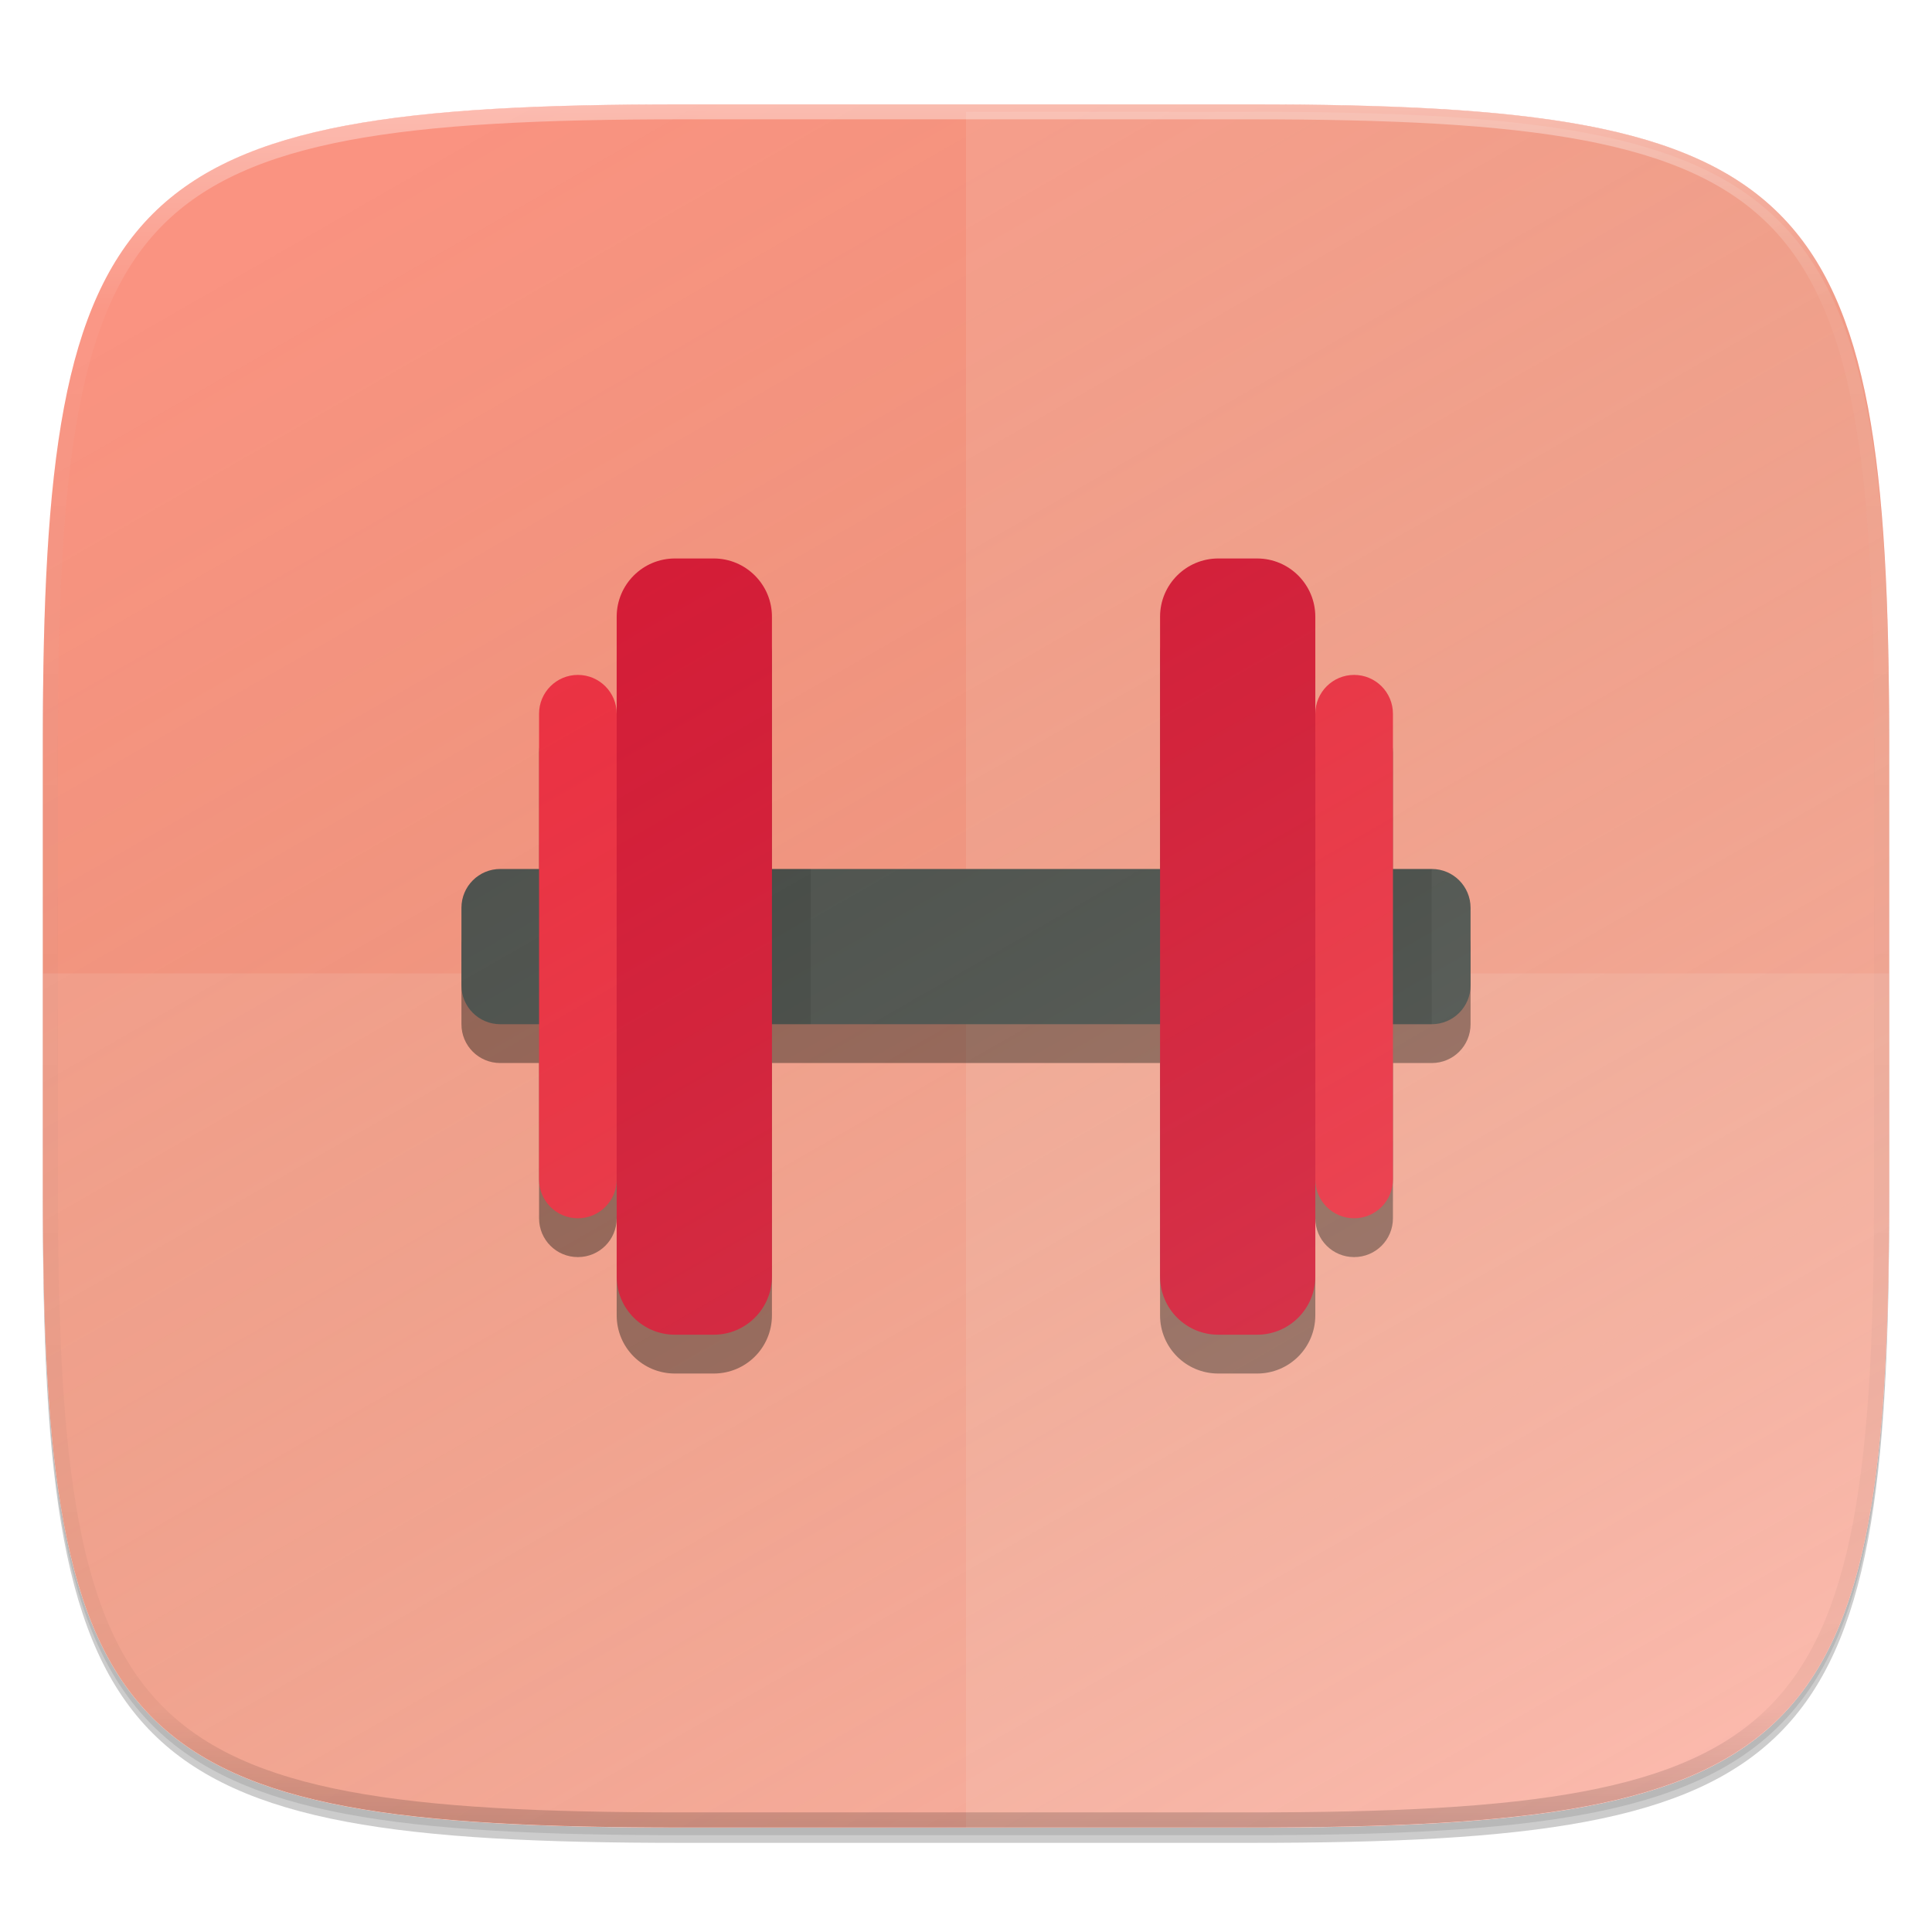 <?xml version="1.0" standalone="no"?><!-- Generator: Gravit.io --><svg xmlns="http://www.w3.org/2000/svg" xmlns:xlink="http://www.w3.org/1999/xlink" style="isolation:isolate" viewBox="0 0 256 256" width="256" height="256"><defs><clipPath id="_clipPath_TGkN5y5MdkafivCNWkPyA0fGXYkNBxb3"><rect width="256" height="256"/></clipPath></defs><g clip-path="url(#_clipPath_TGkN5y5MdkafivCNWkPyA0fGXYkNBxb3)"><rect width="256" height="256" style="fill:rgba(0,0,0,0)"/><g id="icon"><g id="drop shadow"><defs><filter id="TUyBCG2JPBRHNnXWLsassl4KnX0Dd0Rg" x="-200%" y="-200%" width="400%" height="400%"><feGaussianBlur xmlns="http://www.w3.org/2000/svg" stdDeviation="2.32"/></filter></defs><g opacity="0.2" filter="url(#TUyBCG2JPBRHNnXWLsassl4KnX0Dd0Rg)"><path d=" M 165.685 15.849 C 239.741 15.849 250.325 26.407 250.325 100.394 L 250.325 159.645 C 250.325 233.632 239.741 244.189 165.685 244.189 L 90.315 244.189 C 16.259 244.189 5.675 233.632 5.675 159.645 L 5.675 100.394 C 5.675 26.407 16.259 15.849 90.315 15.849 L 165.685 15.849 Z " fill="rgb(0,0,0)"/></g><defs><filter id="CmpQpoBthEbsfxhVBH6HRWJtQF30OFxV" x="-200%" y="-200%" width="400%" height="400%"><feGaussianBlur xmlns="http://www.w3.org/2000/svg" stdDeviation="1.16"/></filter></defs><g opacity="0.1" filter="url(#CmpQpoBthEbsfxhVBH6HRWJtQF30OFxV)"><path d=" M 165.685 14.83 C 239.741 14.83 250.325 25.387 250.325 99.374 L 250.325 158.626 C 250.325 232.612 239.741 243.17 165.685 243.17 L 90.315 243.17 C 16.259 243.17 5.675 232.612 5.675 158.626 L 5.675 99.374 C 5.675 25.387 16.259 14.83 90.315 14.83 L 165.685 14.83 Z " fill="rgb(0,0,0)"/></g></g><path d=" M 165.685 13.83 C 239.741 13.83 250.325 24.387 250.325 98.374 L 250.325 157.626 C 250.325 231.612 239.741 242.17 165.685 242.17 L 90.315 242.17 C 16.259 242.17 5.675 231.612 5.675 157.626 L 5.675 98.374 C 5.675 24.387 16.259 13.83 90.315 13.83 L 165.685 13.83 Z " fill="rgb(255,255,255)"/><clipPath id="_clipPath_omIOAxaoImauZf5fuP6b3uxwL8b57651"><path d=" M 165.685 13.83 C 239.741 13.83 250.325 24.387 250.325 98.374 L 250.325 157.626 C 250.325 231.612 239.741 242.17 165.685 242.17 L 90.315 242.17 C 16.259 242.17 5.675 231.612 5.675 157.626 L 5.675 98.374 C 5.675 24.387 16.259 13.83 90.315 13.83 L 165.685 13.83 Z " fill="rgb(255,255,255)"/></clipPath><g clip-path="url(#_clipPath_omIOAxaoImauZf5fuP6b3uxwL8b57651)"><path d=" M 165.685 13.83 C 239.741 13.83 250.325 24.387 250.325 98.374 L 250.325 157.626 C 250.325 231.612 239.741 242.17 165.685 242.17 L 90.315 242.17 C 16.259 242.17 5.675 231.612 5.675 157.626 L 5.675 98.374 C 5.675 24.387 16.259 13.83 90.315 13.83 L 165.685 13.83 Z " fill="rgb(250,147,129)"/><g opacity="0.1"><path d=" M 90.316 243.149 C 16.26 243.149 5.677 232.592 5.677 158.605 L 5.677 128.98 L 250.325 128.98 L 250.325 158.605 C 250.325 232.592 239.741 243.149 165.686 243.149 L 90.316 243.149 Z " fill="rgb(255,255,255)"/></g><g opacity="0.1"><path d=" M 128.001 14.811 L 128.001 243.149 L 165.686 243.149 C 239.741 243.149 250.325 232.592 250.325 158.605 L 250.325 99.354 C 250.325 25.368 239.741 14.811 165.686 14.811 L 128.001 14.811 Z " fill="rgb(255,255,255)"/></g><g id="accerciser"><defs><filter id="64zRJYM3rixB6wG3AqK85HdLj8Ne6P8b" x="-200%" y="-200%" width="400%" height="400%"><feGaussianBlur xmlns="http://www.w3.org/2000/svg" stdDeviation="4.294"/></filter></defs><g filter="url(#64zRJYM3rixB6wG3AqK85HdLj8Ne6P8b)"><path d=" M 89.429 79.143 C 85.155 79.143 81.714 82.583 81.714 86.857 L 81.714 99.714 C 81.714 96.865 79.421 94.571 76.571 94.571 C 73.722 94.571 71.429 96.865 71.429 99.714 L 71.429 120.286 L 66.286 120.286 C 63.437 120.286 61.143 122.579 61.143 125.429 L 61.143 135.714 C 61.143 138.563 63.437 140.857 66.286 140.857 L 71.429 140.857 L 71.429 161.429 C 71.429 164.278 73.722 166.571 76.571 166.571 C 79.421 166.571 81.714 164.278 81.714 161.429 L 81.714 174.286 C 81.714 178.559 85.155 182 89.429 182 L 94.571 182 C 98.845 182 102.286 178.559 102.286 174.286 L 102.286 140.857 L 153.714 140.857 L 153.714 174.286 C 153.714 178.559 157.155 182 161.429 182 L 166.571 182 C 170.845 182 174.286 178.559 174.286 174.286 L 174.286 161.429 C 174.286 164.278 176.579 166.571 179.429 166.571 C 182.278 166.571 184.571 164.278 184.571 161.429 L 184.571 140.857 L 189.714 140.857 C 192.563 140.857 194.857 138.563 194.857 135.714 L 194.857 125.429 C 194.857 122.579 192.563 120.286 189.714 120.286 L 184.571 120.286 L 184.571 99.714 C 184.571 96.865 182.278 94.571 179.429 94.571 C 176.579 94.571 174.286 96.865 174.286 99.714 L 174.286 86.857 C 174.286 82.583 170.845 79.143 166.571 79.143 L 161.429 79.143 C 157.155 79.143 153.714 82.583 153.714 86.857 L 153.714 120.286 L 102.286 120.286 L 102.286 86.857 C 102.286 82.583 98.845 79.143 94.571 79.143 L 89.429 79.143 Z " fill-rule="evenodd" fill="rgb(0,0,0)" fill-opacity="0.4"/></g><path d="M 66.286 115.143 L 189.714 115.143 C 192.553 115.143 194.857 117.447 194.857 120.286 L 194.857 130.571 C 194.857 133.41 192.553 135.714 189.714 135.714 L 66.286 135.714 C 63.447 135.714 61.143 133.41 61.143 130.571 L 61.143 120.286 C 61.143 117.447 63.447 115.143 66.286 115.143 Z" style="stroke:none;fill:#4D4D4D;stroke-miterlimit:10;"/><rect x="179.429" y="115.143" width="10.286" height="20.571" transform="matrix(1,0,0,1,0,0)" fill="rgb(0,0,0)" fill-opacity="0.098"/><rect x="97.143" y="115.143" width="10.286" height="20.571" transform="matrix(1,0,0,1,0,0)" fill="rgb(0,0,0)" fill-opacity="0.098"/><path d="M 76.571 89.429 L 76.571 89.429 C 79.41 89.429 81.714 91.733 81.714 94.571 L 81.714 156.286 C 81.714 159.124 79.41 161.429 76.571 161.429 L 76.571 161.429 C 73.733 161.429 71.429 159.124 71.429 156.286 L 71.429 94.571 C 71.429 91.733 73.733 89.429 76.571 89.429 Z" style="stroke:none;fill:#F22C42;stroke-miterlimit:10;"/><path d="M 89.429 74 L 94.571 74 C 98.829 74 102.286 77.457 102.286 81.714 L 102.286 169.143 C 102.286 173.4 98.829 176.857 94.571 176.857 L 89.429 176.857 C 85.171 176.857 81.714 173.4 81.714 169.143 L 81.714 81.714 C 81.714 77.457 85.171 74 89.429 74 Z" style="stroke:none;fill:#DA1636;stroke-miterlimit:10;"/><path d="M 179.429 89.429 L 179.429 89.429 C 176.59 89.429 174.286 91.733 174.286 94.571 L 174.286 156.286 C 174.286 159.124 176.59 161.429 179.429 161.429 L 179.429 161.429 C 182.267 161.429 184.571 159.124 184.571 156.286 L 184.571 94.571 C 184.571 91.733 182.267 89.429 179.429 89.429 Z" style="stroke:none;fill:#F22C42;stroke-miterlimit:10;"/><path d="M 166.571 74 L 161.429 74 C 157.171 74 153.714 77.457 153.714 81.714 L 153.714 169.143 C 153.714 173.4 157.171 176.857 161.429 176.857 L 166.571 176.857 C 170.829 176.857 174.286 173.4 174.286 169.143 L 174.286 81.714 C 174.286 77.457 170.829 74 166.571 74 Z" style="stroke:none;fill:#DA1636;stroke-miterlimit:10;"/></g><linearGradient id="_lgradient_46" x1="26.701%" y1="-0.363%" x2="88.128%" y2="99.324%"><stop offset="0%" stop-opacity="0" style="stop-color:rgb(40,133,30)"/><stop offset="98.261%" stop-opacity="0.2" style="stop-color:rgb(255,255,255)"/></linearGradient><path d=" M 165.685 13.83 C 239.741 13.83 250.325 24.387 250.325 98.374 L 250.325 157.626 C 250.325 231.612 239.741 242.17 165.685 242.17 L 90.315 242.17 C 16.259 242.17 5.675 231.612 5.675 157.626 L 5.675 98.374 C 5.675 24.387 16.259 13.83 90.315 13.83 L 165.685 13.83 Z " fill="url(#_lgradient_46)"/></g><g id="highlight"><clipPath id="_clipPath_1R8VsDu1oEvsHveAvUWzc4pdDLLnqYQ1"><path d=" M 165.685 13.811 C 239.741 13.811 250.325 24.368 250.325 98.355 L 250.325 157.606 C 250.325 231.593 239.741 242.151 165.685 242.151 L 90.315 242.151 C 16.259 242.151 5.675 231.593 5.675 157.606 L 5.675 98.355 C 5.675 24.368 16.259 13.811 90.315 13.811 L 165.685 13.811 Z " fill="rgb(255,255,255)"/></clipPath><g clip-path="url(#_clipPath_1R8VsDu1oEvsHveAvUWzc4pdDLLnqYQ1)"><g opacity="0.4"><linearGradient id="_lgradient_47" x1="51.667%" y1="0%" x2="51.667%" y2="100%"><stop offset="0%" stop-opacity="1" style="stop-color:rgb(255,255,255)"/><stop offset="12.5%" stop-opacity="0.098" style="stop-color:rgb(255,255,255)"/><stop offset="92.5%" stop-opacity="0.098" style="stop-color:rgb(0,0,0)"/><stop offset="100%" stop-opacity="0.498" style="stop-color:rgb(0,0,0)"/></linearGradient><path d=" M 165.685 13.811 C 239.741 13.811 250.325 24.368 250.325 98.355 L 250.325 157.606 C 250.325 231.593 239.741 242.151 165.685 242.151 L 90.315 242.151 C 16.259 242.151 5.675 231.593 5.675 157.606 L 5.675 98.355 C 5.675 24.368 16.259 13.811 90.315 13.811 L 165.685 13.811 Z " fill="none" vector-effect="non-scaling-stroke" stroke-width="4" stroke="url(#_lgradient_47)" stroke-linejoin="round" stroke-linecap="round" stroke-miterlimit="4"/></g></g></g></g></g></svg>